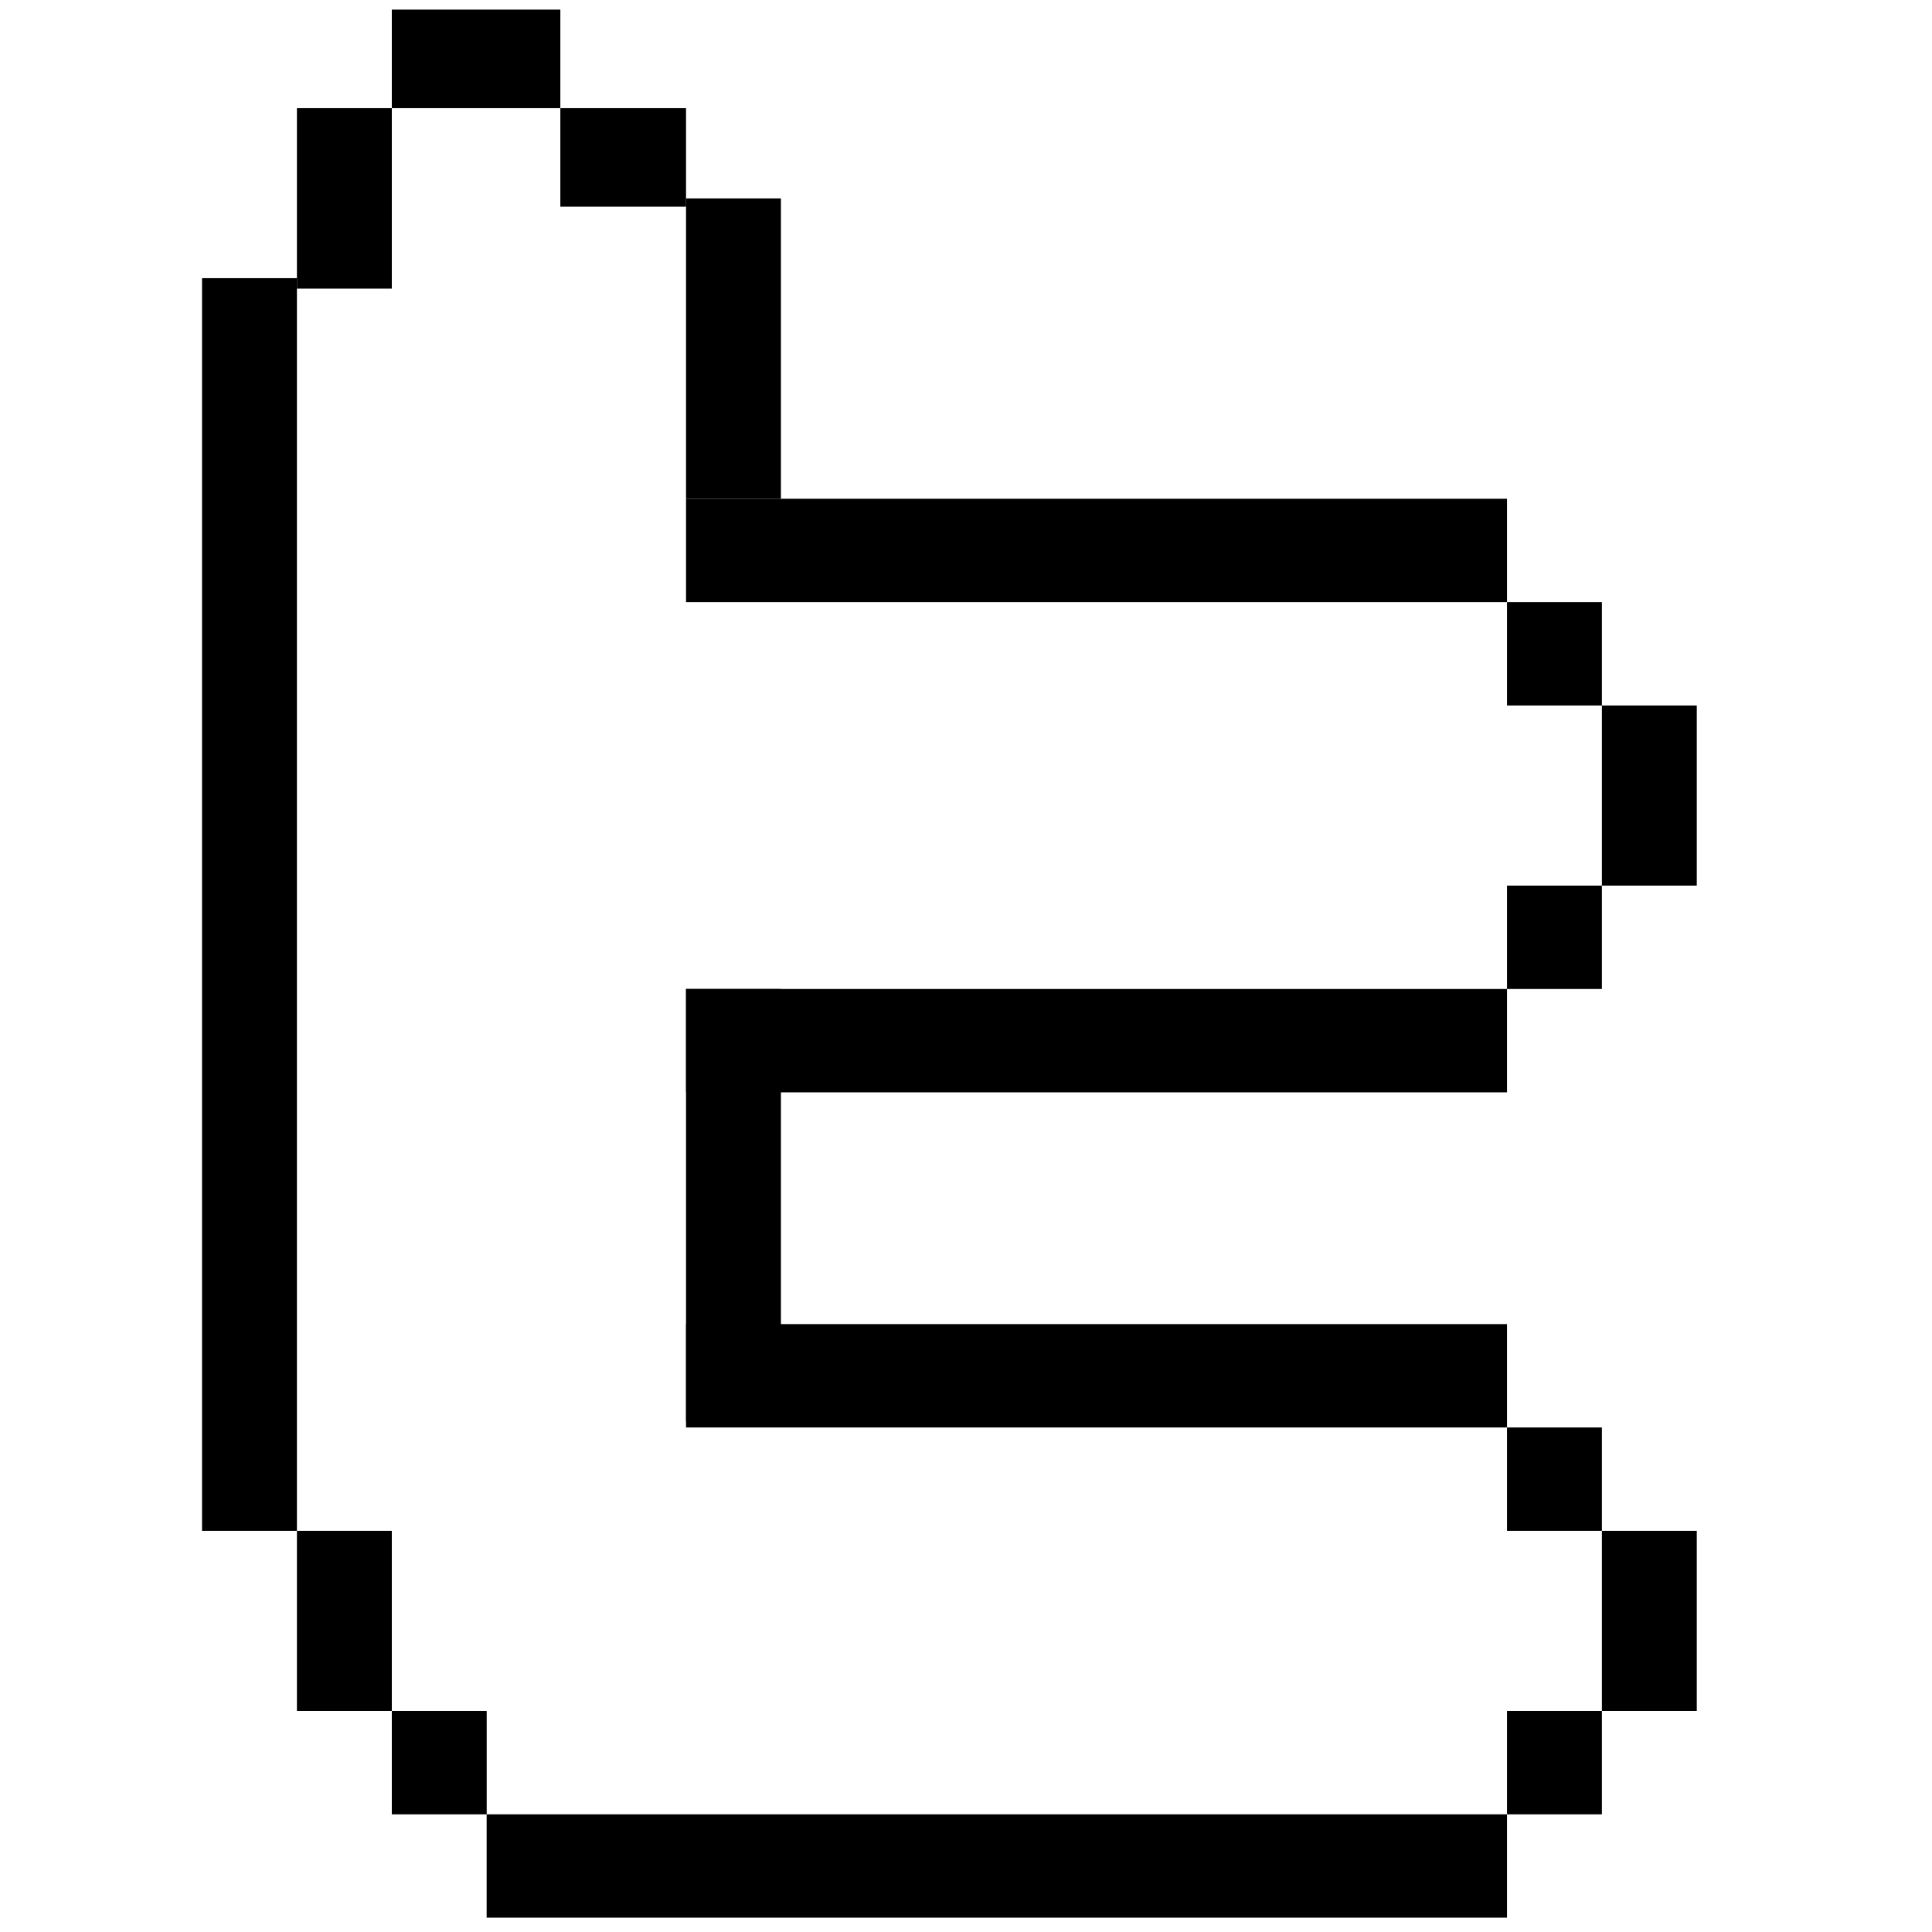 <?xml version="1.0" ?><!DOCTYPE svg  PUBLIC '-//W3C//DTD SVG 1.1//EN'  'http://www.w3.org/Graphics/SVG/1.1/DTD/svg11.dtd'><svg enable-background="new 0 0 512 512" height="512px" id="Layer_1" version="1.1" viewBox="0 0 512 512" width="512px" xml:space="preserve" xmlns="http://www.w3.org/2000/svg" xmlns:xlink="http://www.w3.org/1999/xlink"><g><rect height="26.115" width="33.309" x="148.497" y="28.664"/></g><g><rect height="26.115" width="44.663" x="103.834" y="2.548"/></g><g><rect height="47.825" width="25.145" x="78.69" y="28.664"/></g><g><rect height="47.734" width="25.145" x="78.69" y="405.69"/></g><g><rect height="27.394" width="25.145" x="103.834" y="453.423"/></g><g><rect height="27.394" width="25.145" x="399.373" y="453.423"/></g><g><rect height="27.394" width="25.145" x="399.373" y="378.297"/></g><g><rect height="47.733" width="25.145" x="424.519" y="405.691"/></g><g><rect height="27.394" width="270.409" x="128.964" y="480.812"/></g><g><rect height="27.394" width="217.567" x="181.806" y="350.903"/></g><g><rect height="27.394" width="217.567" x="181.806" y="262.09"/></g><g><rect height="27.394" width="25.145" x="399.374" y="234.696"/></g><g><rect height="27.394" width="25.145" x="399.374" y="159.57"/></g><g><rect height="47.733" width="25.145" x="424.52" y="186.964"/></g><g><rect height="27.394" width="217.567" x="181.808" y="132.176"/></g><g><rect height="79.599" width="25.145" x="181.807" y="52.576"/></g><g><rect height="114.527" width="25.145" x="181.807" y="262.09"/></g><g><rect height="331.975" width="25.145" x="53.544" y="73.715"/></g></svg>